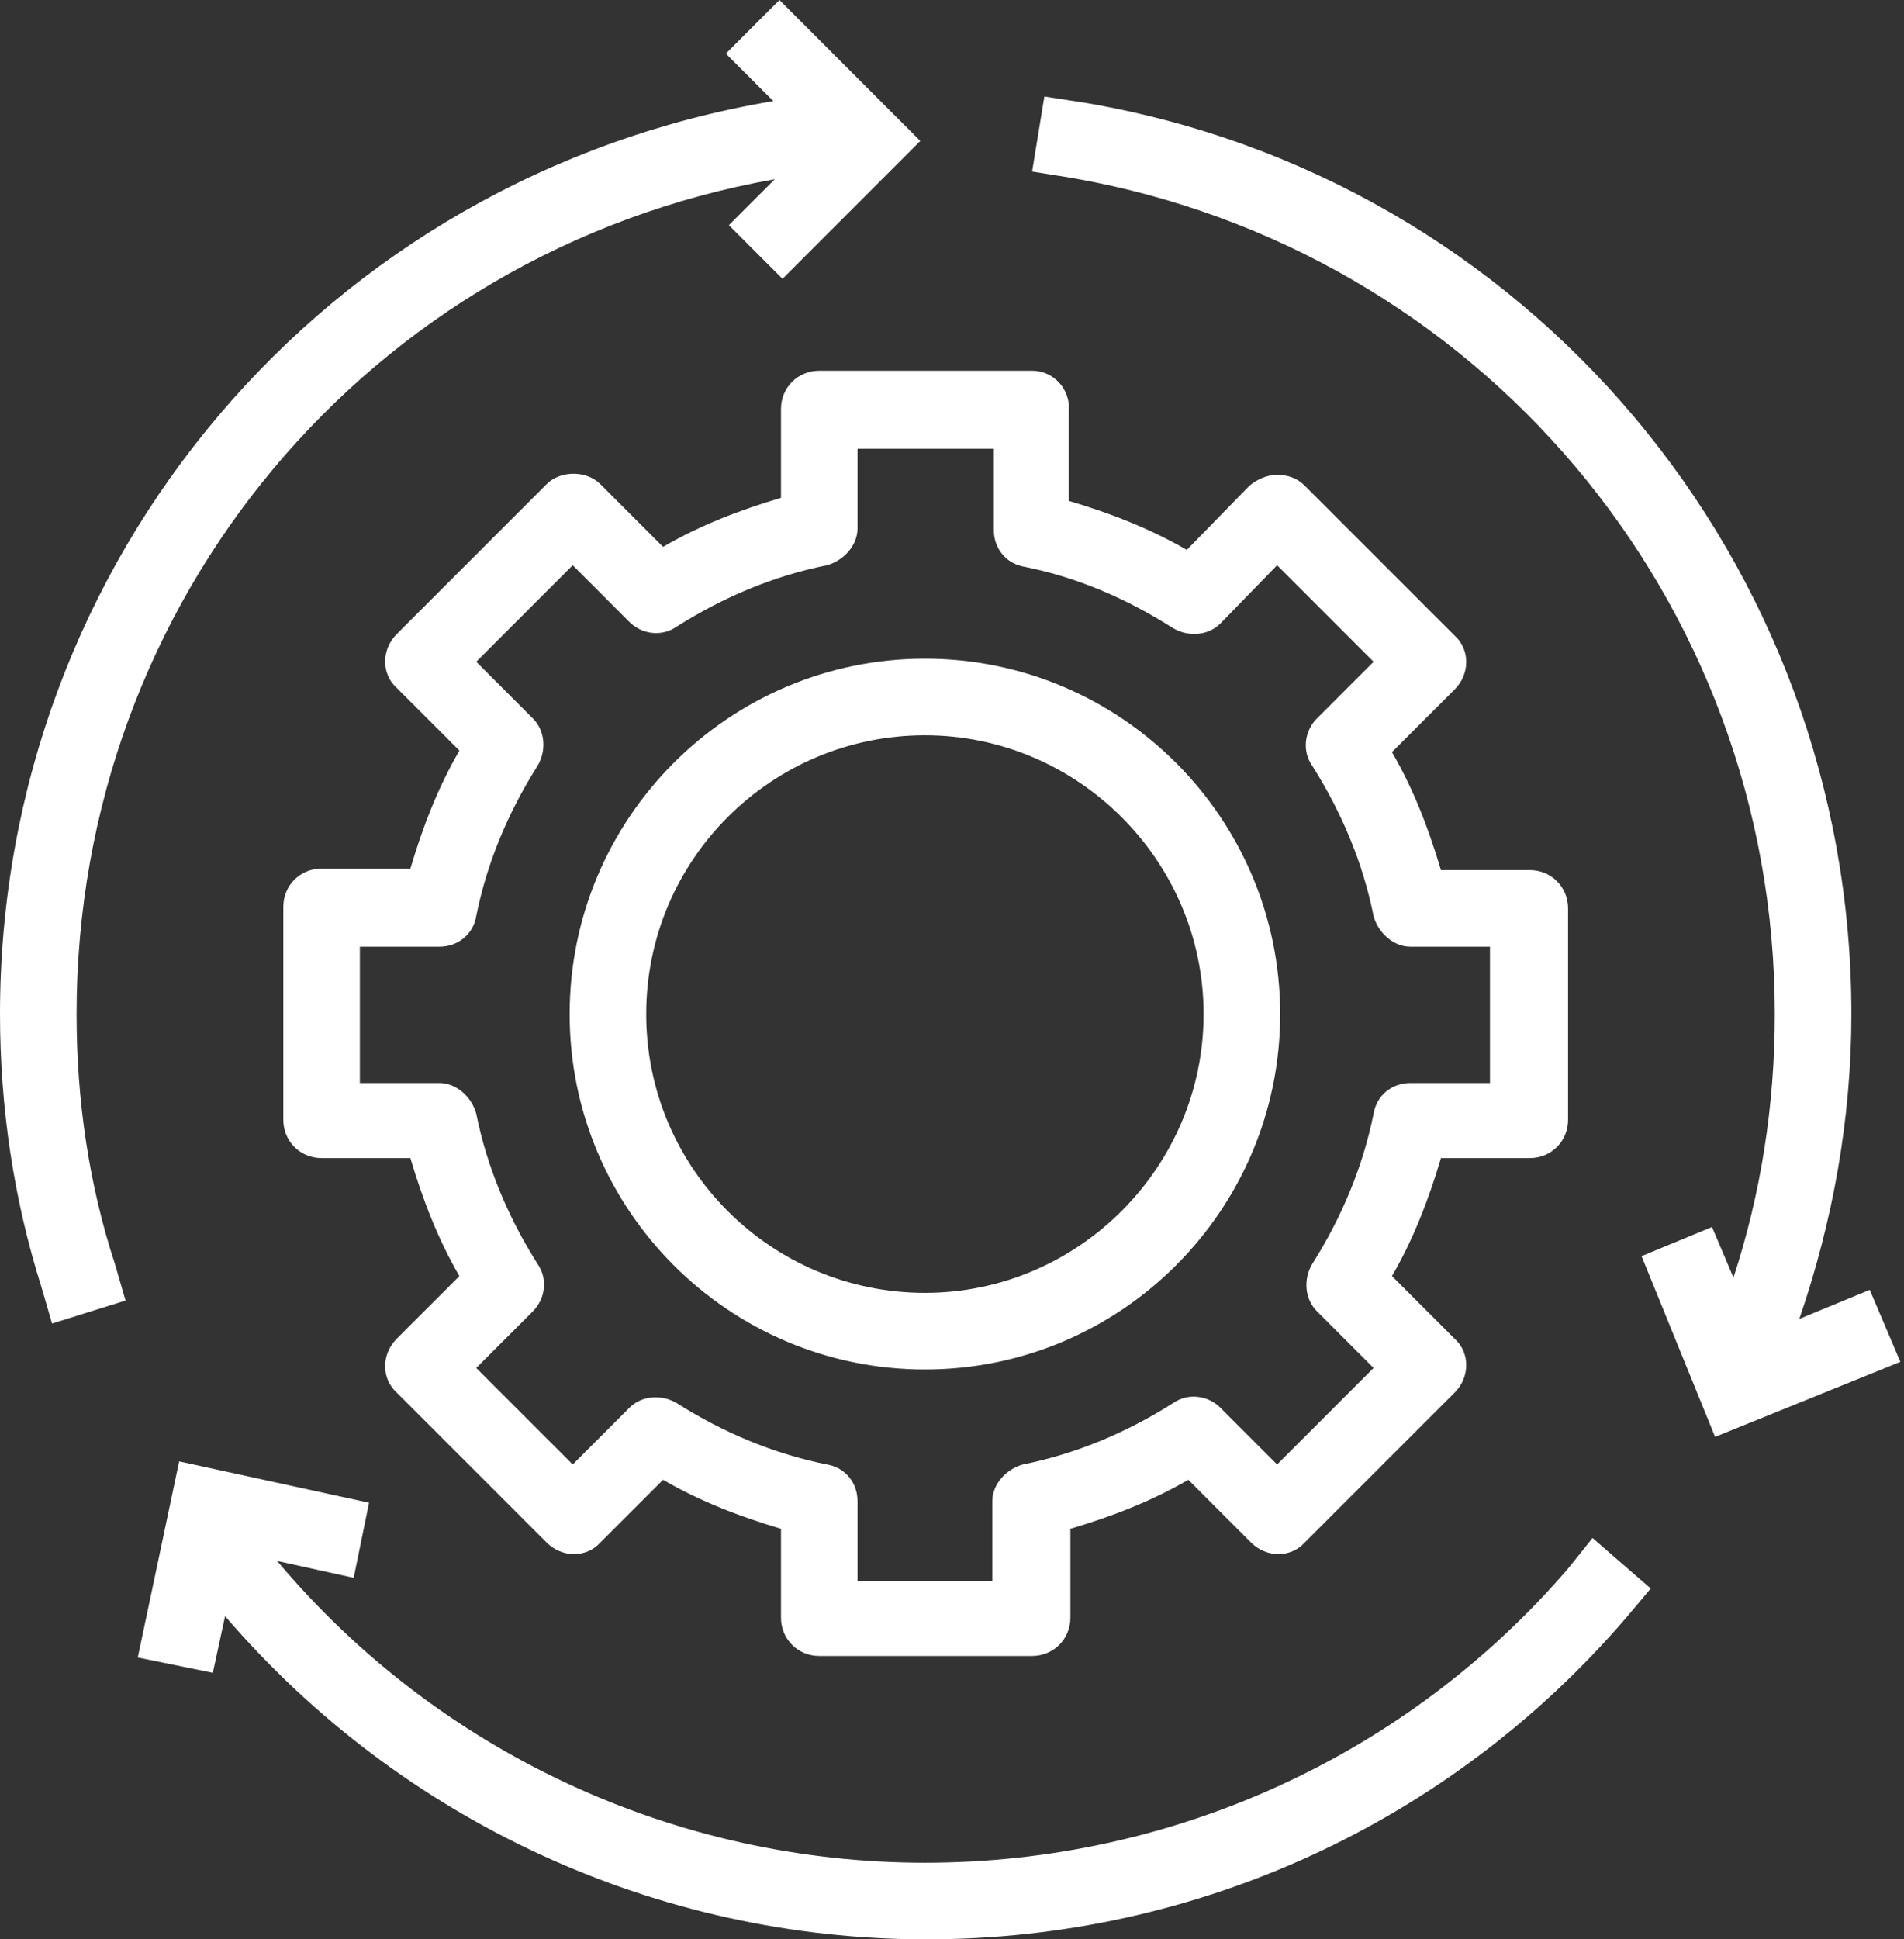 <svg width="55" height="56" viewBox="0 0 55 56" fill="none" xmlns="http://www.w3.org/2000/svg">
<rect x="0" y="0" width="55" height="56" fill="#333333" stroke="none"/>
<path d="M29.814 10.705H23.665C23.046 10.705 22.56 11.191 22.56 11.81V14.376C21.365 14.73 20.215 15.172 19.154 15.791L17.34 13.978C16.942 13.58 16.19 13.58 15.792 13.978L11.457 18.313C11.015 18.755 11.015 19.463 11.457 19.861L13.271 21.675C12.651 22.736 12.209 23.886 11.855 25.081H9.289C8.67 25.081 8.184 25.567 8.184 26.186V32.335C8.184 32.954 8.67 33.441 9.289 33.441H11.855C12.209 34.635 12.651 35.785 13.271 36.847L11.457 38.66C11.015 39.103 11.015 39.81 11.457 40.209L15.792 44.543C16.234 44.986 16.942 44.986 17.34 44.543L19.154 42.73C20.215 43.349 21.365 43.791 22.56 44.145V46.711C22.56 47.33 23.046 47.817 23.665 47.817H29.814C30.433 47.817 30.92 47.33 30.92 46.711V44.145C32.114 43.791 33.264 43.349 34.326 42.73L36.139 44.543C36.582 44.986 37.289 44.986 37.688 44.543L42.023 40.209C42.465 39.766 42.465 39.059 42.023 38.66L40.209 36.847C40.828 35.785 41.27 34.635 41.624 33.441H44.19C44.809 33.441 45.296 32.954 45.296 32.335V26.231C45.296 25.611 44.809 25.125 44.19 25.125H41.624C41.27 23.93 40.828 22.78 40.209 21.719L42.023 19.905C42.465 19.463 42.465 18.755 42.023 18.357L37.688 14.022C37.466 13.801 37.201 13.713 36.891 13.713C36.582 13.713 36.316 13.845 36.095 14.022L34.282 15.88C33.22 15.261 32.07 14.818 30.875 14.464V11.855C30.92 11.235 30.433 10.705 29.814 10.705ZM33.883 18.136C34.326 18.401 34.901 18.357 35.255 18.003L36.891 16.322L39.678 19.109L38.041 20.746C37.688 21.099 37.599 21.675 37.909 22.117C38.749 23.444 39.368 24.904 39.678 26.452C39.811 26.938 40.253 27.337 40.74 27.337H43.04V31.273H40.74C40.209 31.273 39.767 31.627 39.678 32.158C39.368 33.706 38.749 35.166 37.909 36.493C37.643 36.935 37.688 37.51 38.041 37.864L39.678 39.501L36.891 42.288L35.255 40.651C34.901 40.297 34.326 40.209 33.883 40.518C32.556 41.359 31.097 41.978 29.549 42.288C29.062 42.42 28.664 42.863 28.664 43.349V45.649H24.771V43.349C24.771 42.818 24.417 42.376 23.887 42.288C22.338 41.978 20.879 41.359 19.552 40.518C19.109 40.253 18.534 40.297 18.18 40.651L16.544 42.288L13.757 39.501L15.394 37.864C15.748 37.51 15.836 36.935 15.526 36.493C14.686 35.166 14.067 33.706 13.757 32.158C13.624 31.671 13.182 31.273 12.695 31.273H10.395V27.337H12.695C13.226 27.337 13.669 26.983 13.757 26.452C14.067 24.904 14.686 23.444 15.526 22.117C15.792 21.675 15.748 21.099 15.394 20.746L13.757 19.109L16.544 16.322L18.18 17.959C18.534 18.313 19.109 18.401 19.552 18.092C20.879 17.251 22.338 16.632 23.887 16.322C24.373 16.19 24.771 15.747 24.771 15.261V12.96H28.708V15.305C28.708 15.836 29.062 16.278 29.593 16.366C31.141 16.676 32.556 17.295 33.883 18.136Z" fill="white"/>
<path d="M16.455 29.283C16.455 34.945 21.055 39.545 26.717 39.545C32.379 39.545 36.98 34.945 36.98 29.283C36.98 23.621 32.379 19.02 26.717 19.02C21.055 19.02 16.455 23.621 16.455 29.283ZM34.768 29.283C34.768 33.706 31.141 37.333 26.717 37.333C22.294 37.333 18.667 33.75 18.667 29.283C18.667 24.815 22.294 21.232 26.717 21.232C31.141 21.232 34.768 24.859 34.768 29.283Z" fill="white"/>
<path d="M2.212 29.283C2.212 17.34 10.66 7.254 22.382 5.175L21.055 6.502L22.604 8.051L26.584 4.07L22.515 0L20.967 1.548L22.338 2.919C9.422 5.087 0 16.145 0 29.283C0 31.981 0.398 34.635 1.194 37.156L1.504 38.218L3.627 37.554L3.318 36.493C2.566 34.193 2.212 31.76 2.212 29.283Z" fill="white"/>
<path d="M45.295 45.295C40.65 50.692 33.883 53.788 26.717 53.788C19.506 53.788 12.65 50.603 8.006 45.074L10.217 45.561L10.66 43.393L5.175 42.199L3.98 47.861L6.148 48.303L6.502 46.667C11.589 52.594 18.976 56 26.761 56C34.546 56 41.889 52.638 46.976 46.711L47.684 45.87L46.003 44.411L45.295 45.295Z" fill="white"/>
<path d="M54.01 37.245L51.976 38.085C52.949 35.255 53.48 32.291 53.48 29.283C53.48 16.234 44.146 5.131 31.318 2.964L30.168 2.787L29.814 4.954L30.92 5.131C42.687 7.166 51.268 17.296 51.268 29.283C51.268 31.893 50.87 34.458 50.074 36.891L49.454 35.431L47.419 36.272L49.543 41.491L54.895 39.324L54.01 37.245Z" fill="white"/>
</svg>
